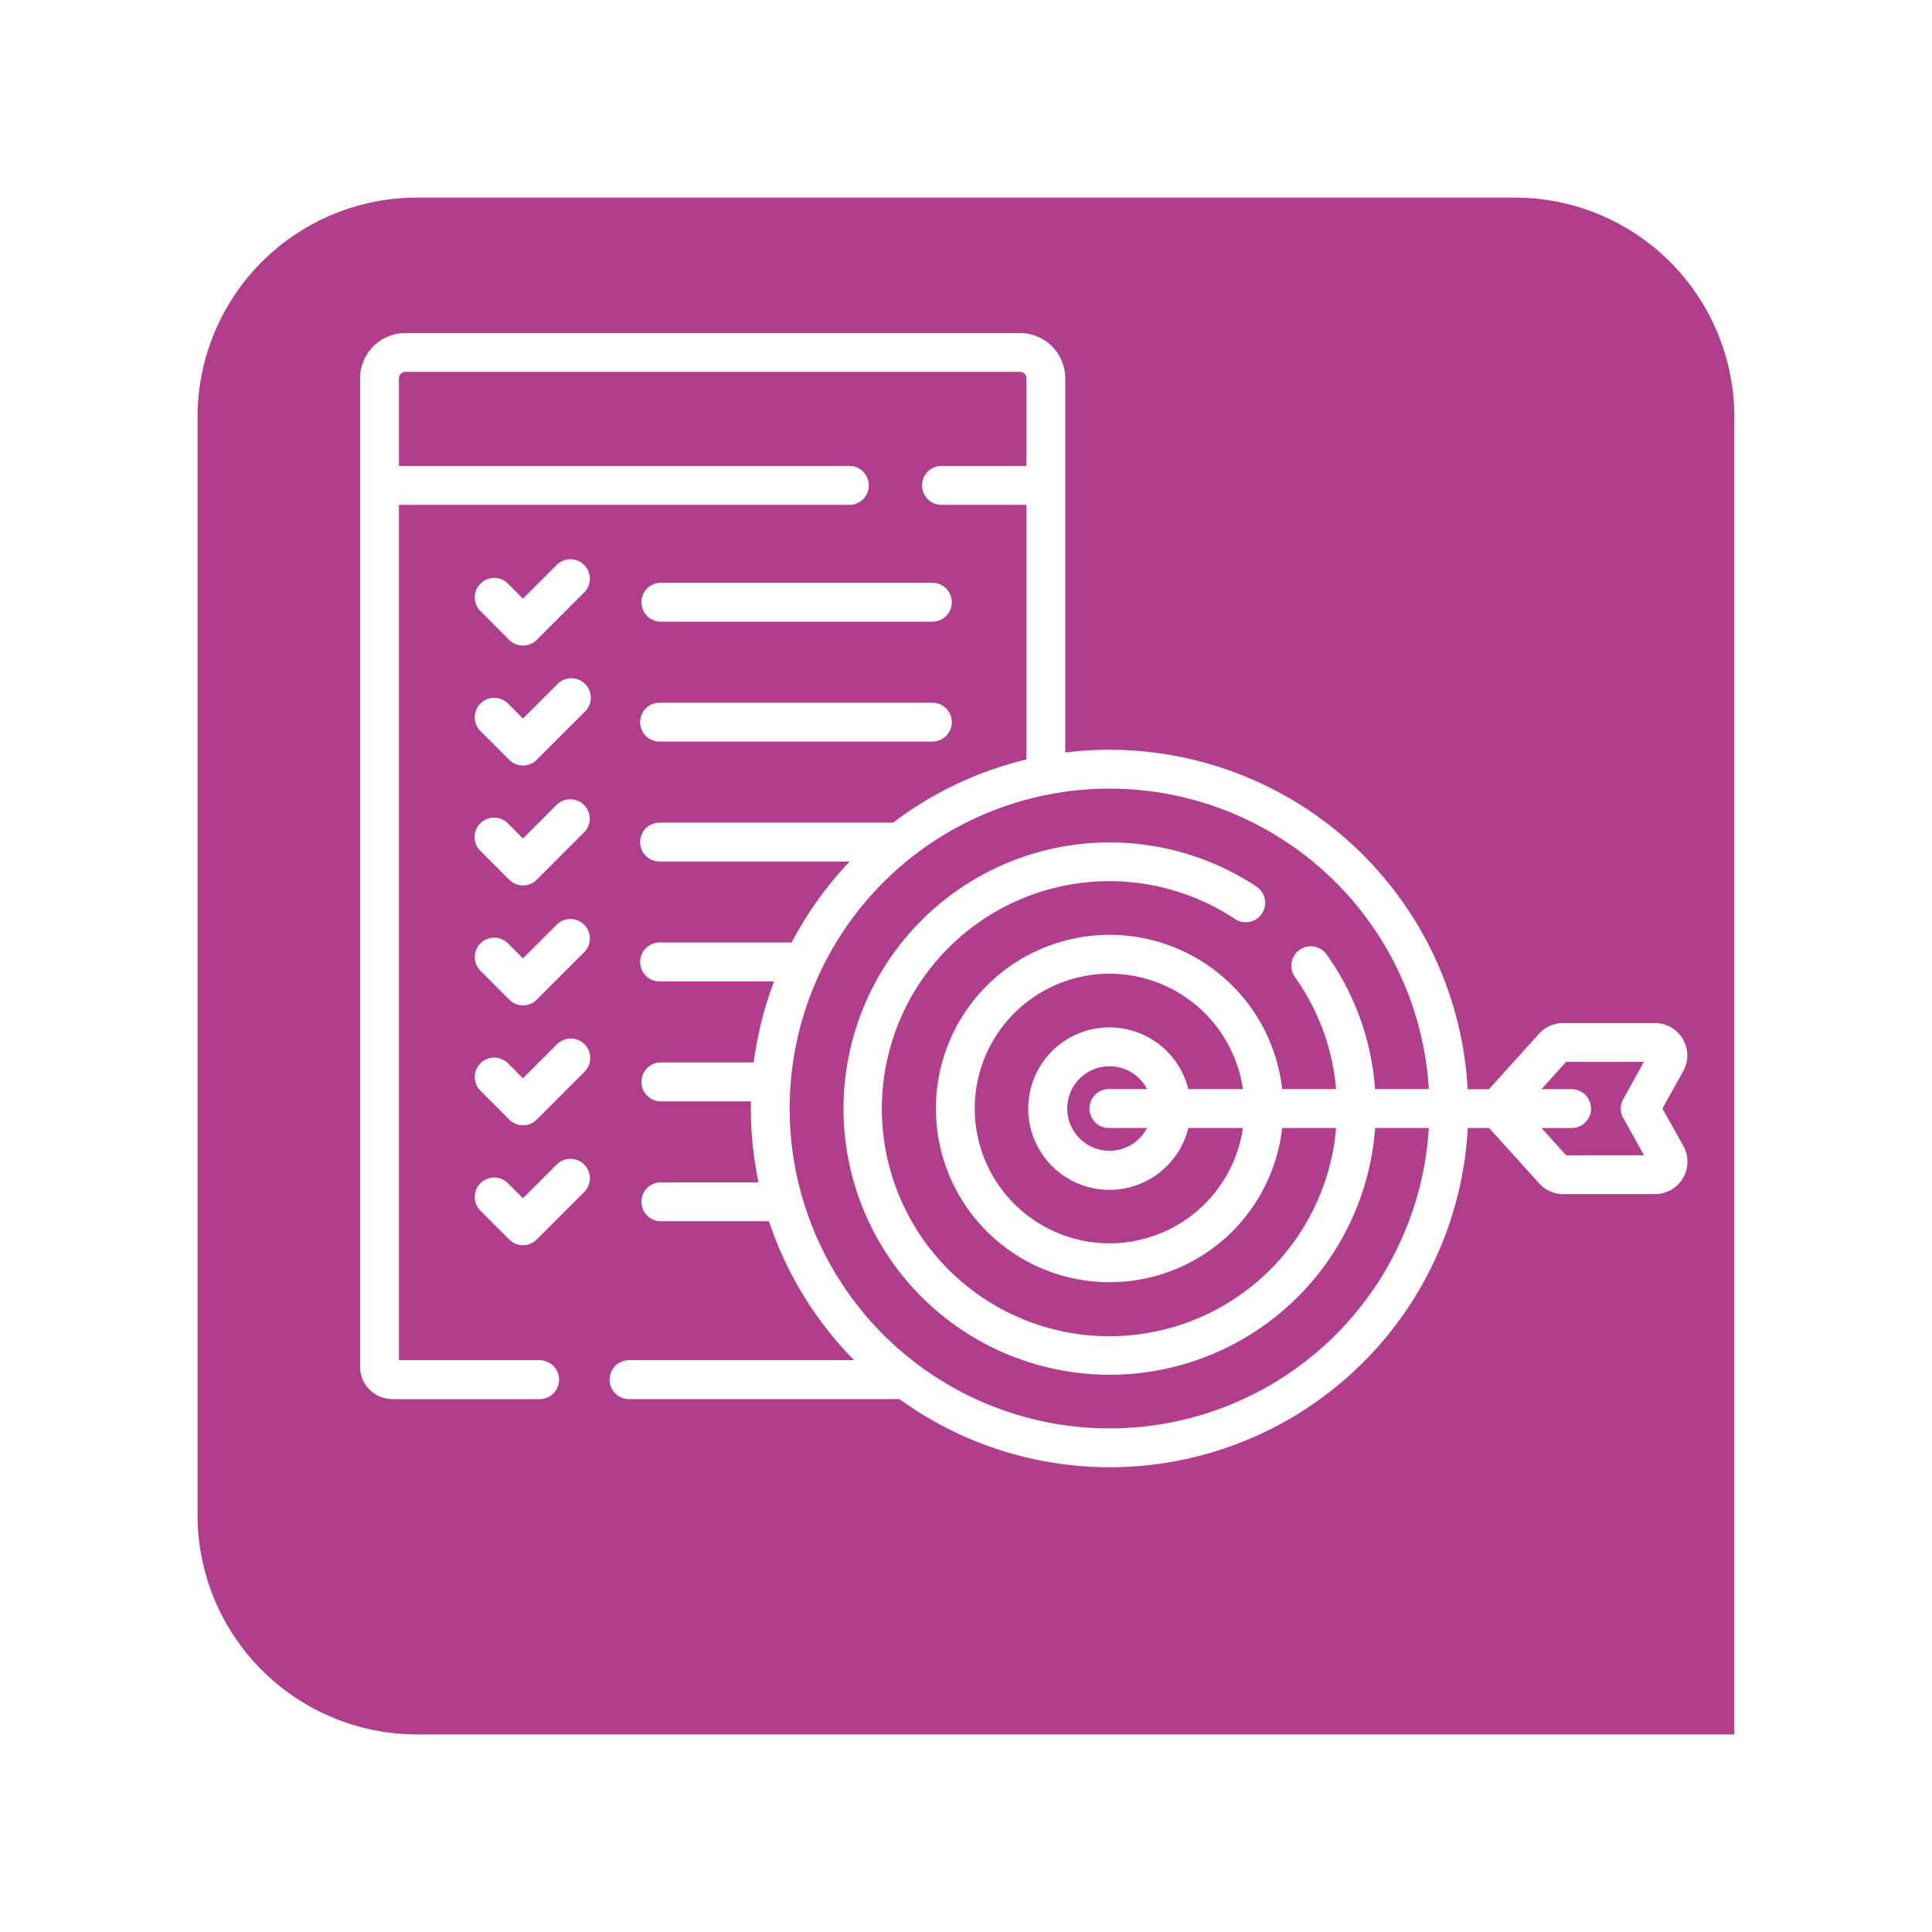 <svg xmlns="http://www.w3.org/2000/svg" xmlns:xlink="http://www.w3.org/1999/xlink" width="88" height="88" viewBox="0 0 88 88">
  <defs>
    <filter id="Rectángulo_40719" x="0" y="0" width="88" height="88" filterUnits="userSpaceOnUse">
      <feOffset dy="3" input="SourceAlpha"/>
      <feGaussianBlur stdDeviation="3" result="blur"/>
      <feFlood flood-opacity="0.161"/>
      <feComposite operator="in" in2="blur"/>
      <feComposite in="SourceGraphic"/>
    </filter>
  </defs>
  <g id="Grupo_136519" data-name="Grupo 136519" transform="translate(-991.333 -424)">
    <g transform="matrix(1, 0, 0, 1, 991.33, 424)" filter="url(#Rectángulo_40719)">
      <path id="Rectángulo_40719-2" data-name="Rectángulo 40719" d="M10,0H60A10,10,0,0,1,70,10V70a0,0,0,0,1,0,0H10A10,10,0,0,1,0,60V10A10,10,0,0,1,10,0Z" transform="translate(9 6)" fill="#b13e8d"/>
    </g>
    <g id="objetivo_1_" data-name="objetivo (1)" transform="translate(1007.734 431.723)">
      <g id="Grupo_136242" data-name="Grupo 136242" transform="translate(0 7.445)">
        <g id="Grupo_136241" data-name="Grupo 136241">
          <path id="Trazado_194147" data-name="Trazado 194147" d="M12.578,25.131l-1.552,1.552-.708-.709a.886.886,0,0,0-1.252,1.252L10.4,28.561a.886.886,0,0,0,1.253,0l2.178-2.178a.886.886,0,0,0-1.253-1.252Z" transform="translate(-3.607 -14.583)" fill="#fff"/>
          <path id="Trazado_194148" data-name="Trazado 194148" d="M22.543,28.487H34.907a.886.886,0,1,0,0-1.771H22.543a.886.886,0,0,0,0,1.771Z" transform="translate(-8.871 -15.339)" fill="#fff"/>
          <path id="Trazado_194149" data-name="Trazado 194149" d="M12.578,34.383l-1.552,1.552-.708-.709a.886.886,0,0,0-1.252,1.252L10.4,37.813a.886.886,0,0,0,1.253,0l2.178-2.178a.886.886,0,1,0-1.252-1.252Z" transform="translate(-3.607 -18.373)" fill="#fff"/>
          <path id="Trazado_194150" data-name="Trazado 194150" d="M22.543,37.739H34.907a.886.886,0,1,0,0-1.771H22.543a.886.886,0,1,0,0,1.771Z" transform="translate(-8.871 -19.128)" fill="#fff"/>
          <path id="Trazado_194151" data-name="Trazado 194151" d="M12.578,43.635l-1.552,1.552-.708-.709A.886.886,0,0,0,9.065,45.73L10.4,47.065a.886.886,0,0,0,1.253,0l2.178-2.178a.886.886,0,0,0-1.252-1.252Z" transform="translate(-3.607 -22.162)" fill="#fff"/>
          <path id="Trazado_194152" data-name="Trazado 194152" d="M12.578,52.886l-1.552,1.552-.708-.709a.886.886,0,0,0-1.252,1.252L10.4,56.317a.886.886,0,0,0,1.253,0l2.178-2.178a.886.886,0,0,0-1.253-1.252Z" transform="translate(-3.607 -25.952)" fill="#fff"/>
          <path id="Trazado_194153" data-name="Trazado 194153" d="M12.578,62.138,11.026,63.69l-.708-.709a.886.886,0,0,0-1.252,1.252L10.4,65.569a.886.886,0,0,0,1.253,0l2.178-2.178a.886.886,0,0,0-1.253-1.253Z" transform="translate(-3.607 -29.742)" fill="#fff"/>
          <path id="Trazado_194154" data-name="Trazado 194154" d="M12.578,71.39l-1.552,1.552-.708-.709a.886.886,0,0,0-1.252,1.252L10.4,74.82a.886.886,0,0,0,1.253,0l2.178-2.178a.886.886,0,0,0-1.253-1.252Z" transform="translate(-3.607 -33.531)" fill="#fff"/>
          <path id="Trazado_194155" data-name="Trazado 194155" d="M59.32,42.769l.948-1.7a1.476,1.476,0,0,0-1.29-2.193H54.8a1.478,1.478,0,0,0-1.1.487l-2.282,2.526h-.97A16.345,16.345,0,0,0,32.121,26.552V9.512a2.069,2.069,0,0,0-2.066-2.066H2.066A2.069,2.069,0,0,0,0,9.512V54.529a1.478,1.478,0,0,0,1.476,1.476H8.147a.886.886,0,1,0,0-1.771H1.771V15.272H22.317a.886.886,0,0,0,0-1.771H1.771V9.512a.3.3,0,0,1,.3-.3H30.054a.3.3,0,0,1,.3.3V13.5h-3.9a.886.886,0,0,0,0,1.771h3.9v11.6a16.284,16.284,0,0,0-6.073,2.875H13.672a.886.886,0,1,0,0,1.771H22.3a16.422,16.422,0,0,0-2.643,3.691H13.672a.886.886,0,1,0,0,1.771h5.185a16.2,16.2,0,0,0-.926,3.691H13.672a.886.886,0,0,0,0,1.771H17.8c0,.109,0,.217,0,.326a16.348,16.348,0,0,0,.349,3.365H13.672a.886.886,0,0,0,0,1.771h4.952a16.367,16.367,0,0,0,3.881,6.329H12.28a.886.886,0,1,0,0,1.771H24.566A16.332,16.332,0,0,0,50.455,43.654h.97l2.282,2.526a1.478,1.478,0,0,0,1.1.486h4.177a1.476,1.476,0,0,0,1.29-2.193ZM42.567,36.761a10.261,10.261,0,0,1,1.887,5.122H42a7.911,7.911,0,1,0,0,1.771h2.457a10.364,10.364,0,1,1-4.632-9.536A.886.886,0,1,0,40.8,32.64a12.123,12.123,0,1,0,5.434,11.014H48.68a14.57,14.57,0,1,1,0-1.771H46.231a12.022,12.022,0,0,0-2.223-6.152.886.886,0,0,0-1.441,1.03Zm-8.429,6.893h1.707a1.925,1.925,0,1,1,0-1.771H34.138a.886.886,0,1,0,0,1.771Zm0-4.581a3.7,3.7,0,1,0,3.588,4.581h2.487a6.14,6.14,0,1,1,0-1.771H37.725A3.7,3.7,0,0,0,34.138,39.073Zm23.4,4.126.943,1.7H54.933l-1.122-1.242h1.4a.886.886,0,0,0,0-1.771h-1.4l1.122-1.242h3.543l-.943,1.7a.885.885,0,0,0,0,.861Z" transform="translate(0 -7.445)" fill="#fff"/>
        </g>
      </g>
    </g>
  </g>
</svg>
